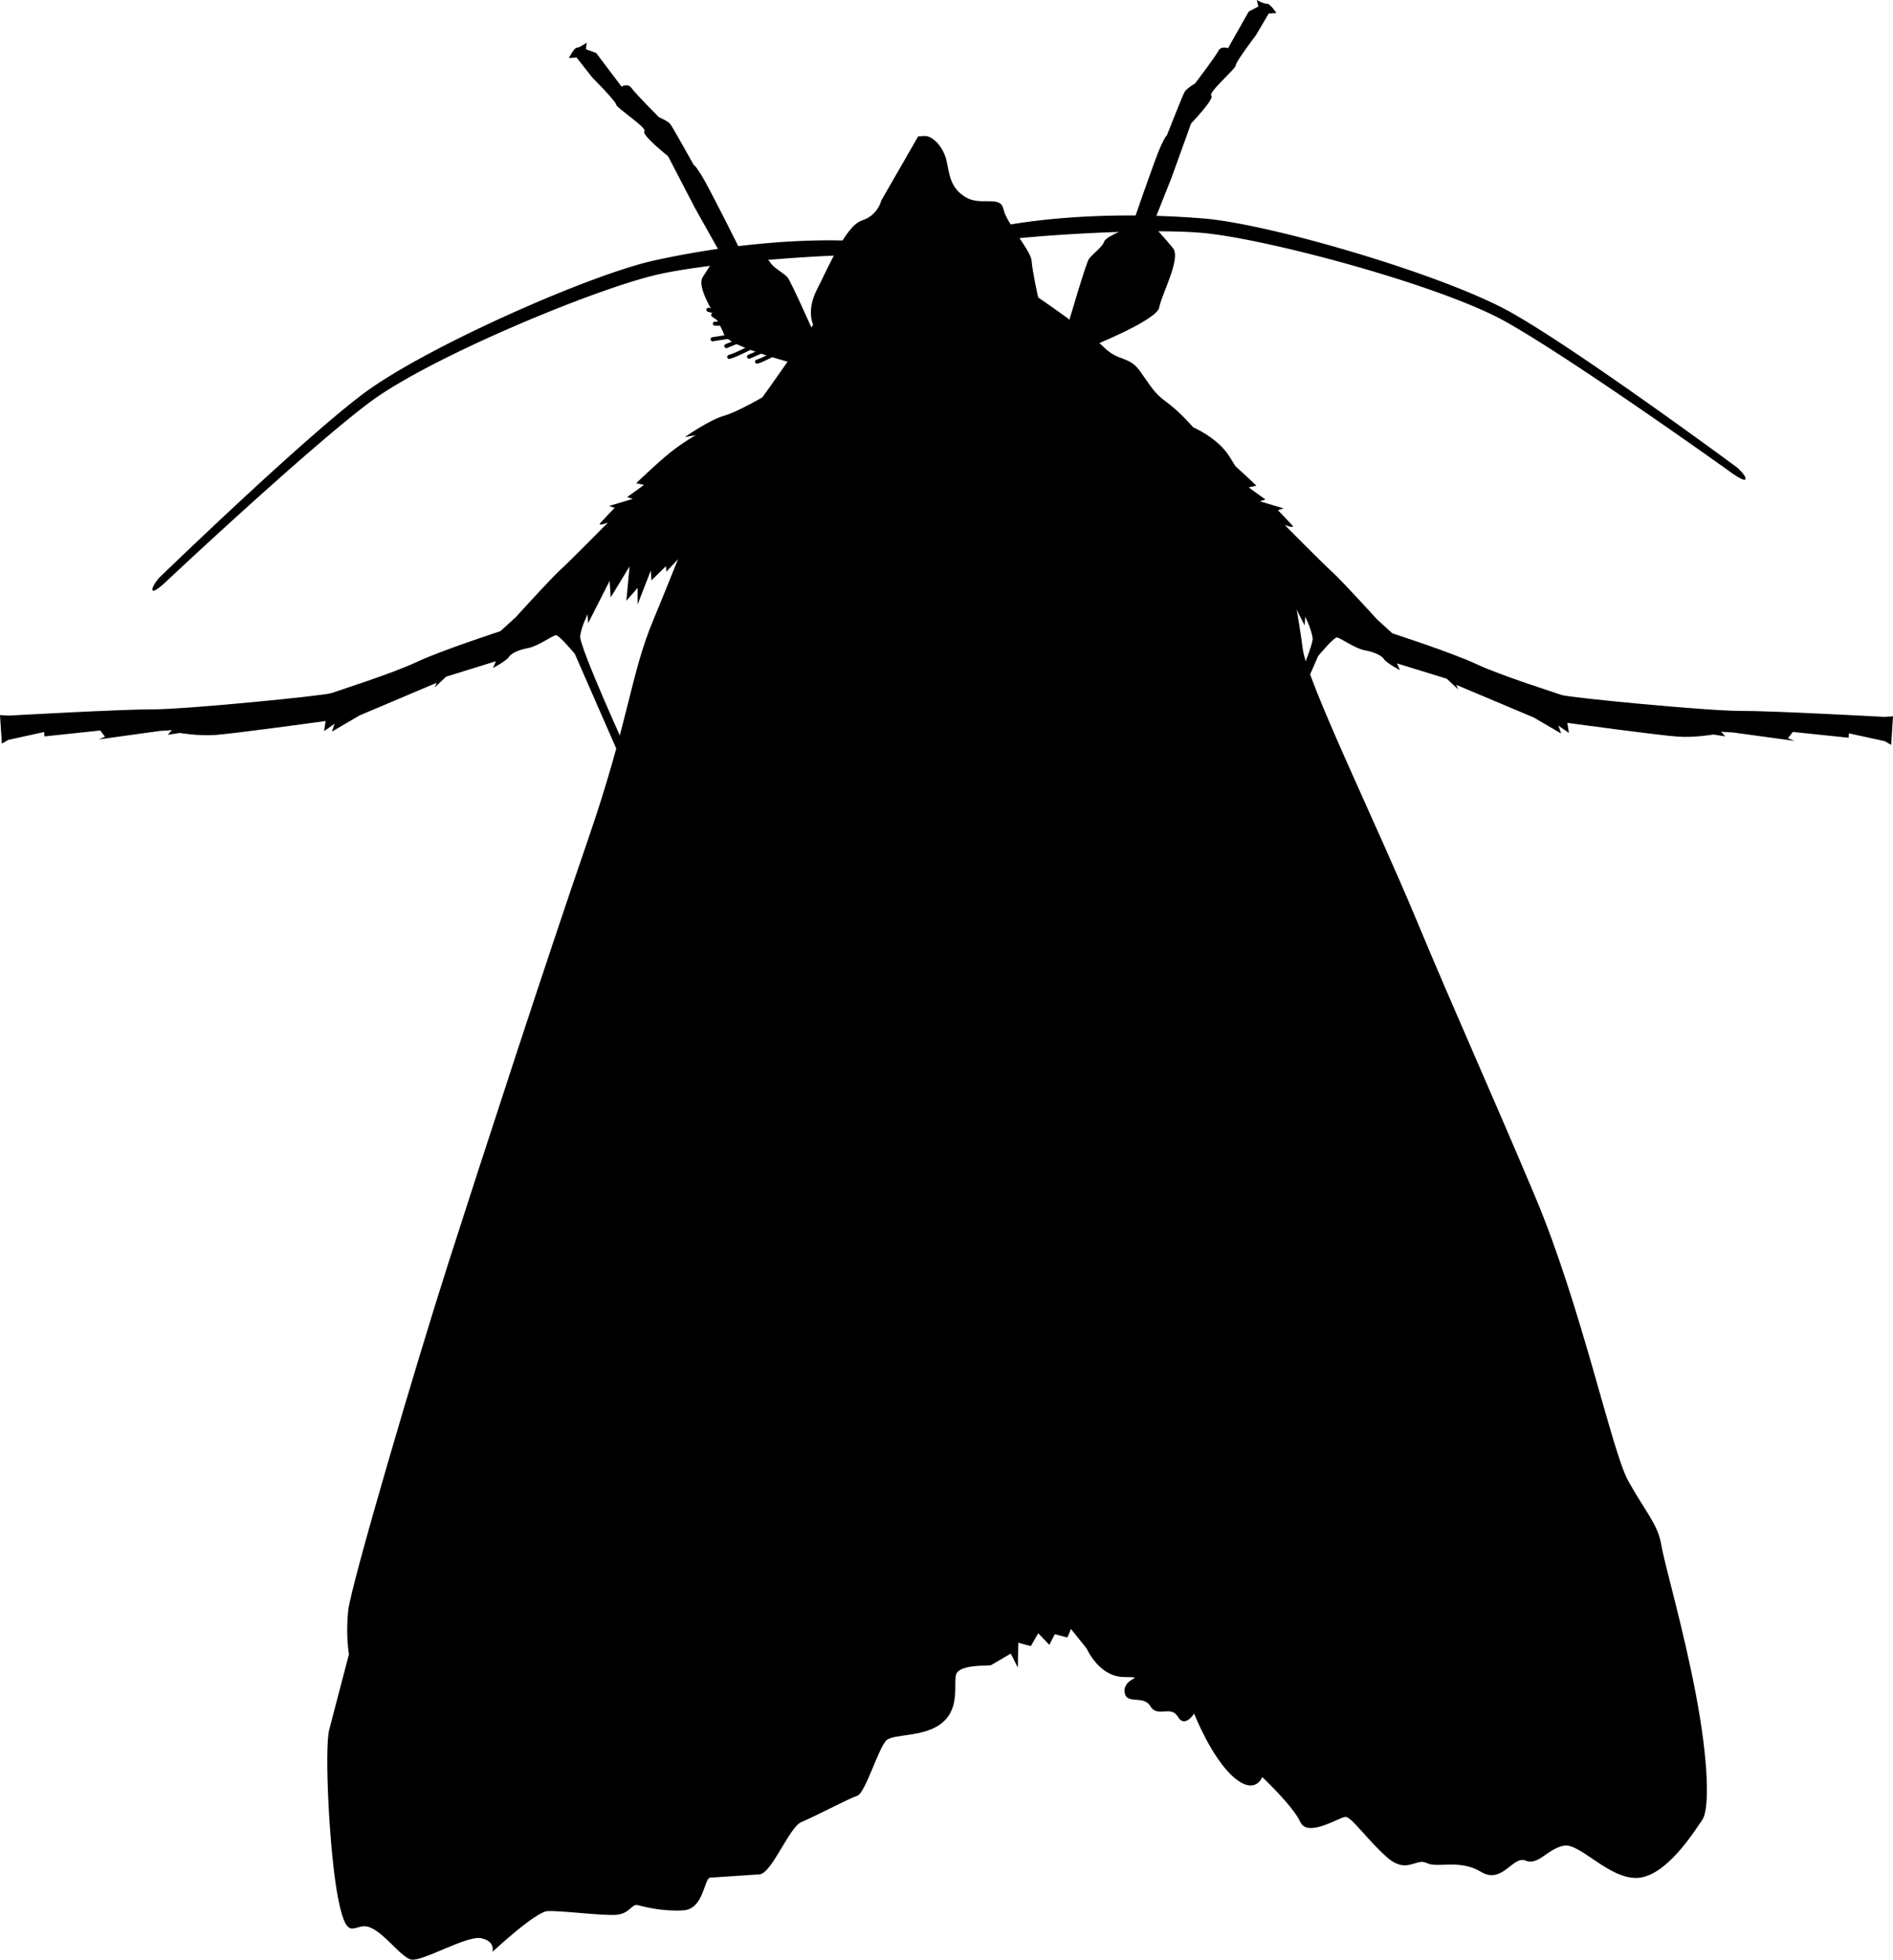 <svg xmlns="http://www.w3.org/2000/svg" xmlns:dc="http://dublincore.org/documents/dcmi-terms/" height="238.189" viewBox="0 0 230.035 238.189" width="230.035" overflow="visible"><switch><g><path d="M111.576 16.577l.749-.05c.998-.066 2.345 1.348 2.71 3.077.366 1.729.465 3.226 2.294 4.357 1.829 1.131 4.241-.282 4.606 1.448.365 1.73 3.342 5.04 3.425 6.287.082 1.247.797 4.457.797 4.457s6.035 4.109 7.914 5.988c1.879 1.88 3.076 1.048 4.456 2.961 1.38 1.913 1.68 2.645 3.259 3.792 1.579 1.148 3.209 3.044 3.209 3.044s3.093 1.298 4.506 3.709c1.413 2.411 5.286 7.917 6.2 10.362.914 2.445 2.094 8.881 2.608 12.855.514 3.974 8.925 21.205 13.695 32.664 4.77 11.459 8.875 20.457 14.526 33.861 5.65 13.405 9.322 30.95 11.316 34.576 1.995 3.626 3.607 5.272 4.022 7.75.416 2.479 2.676 10.095 4.22 18.261 1.545 8.166 1.677 13.92.762 15.233-.915 1.313-4.309 6.8-7.801 7.032-3.492.232-7.05-4.292-9.029-3.91-1.979.382-3.094 2.461-4.64 1.812-1.547-.648-2.812 2.943-5.422 1.362-2.61-1.58-5.288-.4-6.585-1.065-1.297-.666-2.412 1.413-4.806-.684-2.395-2.096-4.34-4.973-5.088-4.923-.748.05-4.591 2.56-5.472.613-.881-1.945-4.621-5.455-4.621-5.455s-.849 2.312-3.51-.018c-2.66-2.329-4.771-7.7-4.771-7.7s-1.131 1.828-1.979.382c-.848-1.447-2.494.165-3.342-1.281-.848-1.447-3.01-.051-3.126-1.797-.116-1.746 2.894-1.695-.116-1.746-1.972-.033-3.288-1.508-3.96-2.521-.354-.533-.529-.938-.529-.938l-1.912-2.379-.433 1.031-1.529-.399-.666 1.297-1.347-1.414-.897 1.563-1.53-.399-.051 3.01-.864-1.696-2.411 1.413-.749.049s-3.01-.05-3.442.98c-.433 1.031.515 3.975-1.614 5.87-2.129 1.896-5.921 1.396-6.869 2.21-.948.815-2.579 6.436-3.561 6.751-.981.316-5.339 2.609-6.802 3.208-1.463.599-3.593 6.252-5.09 6.352l-5.987.397c-.748.05-.749 3.809-3.244 3.974-2.494.166-4.789-.434-5.554-.633-.765-.2-.931 1.064-2.678 1.18-1.746.116-6.801-.55-8.298-.45-1.497.099-6.687 4.954-6.687 4.954s.416-1.28-1.363-1.664c-1.779-.383-7.317 2.992-8.598 2.576-1.28-.416-3.225-3.294-5.021-3.926-1.796-.633-2.611 2.178-3.725-3.261-1.113-5.438-1.725-18.426-1.126-20.721l2.397-9.179s-.398-2.229-.099-5.255c.3-3.027 8.272-30.115 12.216-42.403 3.944-12.289 11.849-36.616 16.891-51.232 5.042-14.616 5.177-20.138 7.989-26.839 2.812-6.701 7.488-19.289 10.482-23.246 2.995-3.958 8.933-12.62 8.933-12.62s-.864-1.696.467-4.291c1.331-2.594 3.494-7.749 5.457-8.38 1.963-.631 2.345-2.411 2.345-2.411l4.493-7.812z"/><path d="M146.277 26.559c8.066.658 29.08 6.798 37.271 11.377 8.189 4.579 27.274 18.69 27.477 18.838.288.212 1.272 1.204 1.061 1.493-.211.289-1.887-.949-2.176-1.162-.201-.147-18.876-13.495-26.995-18.035-7.911-4.423-29.148-10.11-36.921-10.772-7.523-.641-23.293.551-25.143 1.06-.347.096-.754-.441-.849-.788a.65.65 0 0 1 .454-.799c1.945-.535 11.839-2.353 25.821-1.212zM79.599 31.636c-7.908 1.719-27.925 10.585-35.438 16.208-7.511 5.622-24.562 22.133-24.743 22.307-.258.248-1.103 1.361-.853 1.621.249.258 1.744-1.19 2.002-1.439.18-.172 16.925-15.874 24.373-21.447 7.256-5.431 27.554-13.877 35.17-15.561 7.373-1.63 23.161-2.536 25.062-2.275.355.049.688-.538.737-.894a.65.65 0 0 0-.556-.732c-1.999-.275-12.047-.768-25.754 2.212z"/><path d="M131.957 42.378s8.618-3.386 8.911-5.013c.295-1.627 2.688-5.94 1.666-7.212-1.023-1.272-2.463-2.784-2.463-2.784l2.296-5.78L144.742 15s2.883-3.005 2.455-3.378c-.426-.374 2.998-3.28 2.972-3.681-.026-.401 2.438-3.646 2.438-3.646l1.566-2.649.934-.062s-.748-1.156-1.148-1.13C153.558.48 152.722 0 152.722 0l.188.791-1.165.613-2.519 4.455s-.826-.347-1.184.346c-.354.694-2.819 3.939-2.819 3.939s-1.031.604-1.271 1.022c-.24.418-2.188 5.371-2.188 5.371s-.019-.267-.722 1.254c-.702 1.521-3.506 9.746-3.506 9.746s-3.139 1.146-3.361 1.831c-.223.685-1.503 1.574-1.868 2.134-.365.56-2.438 7.665-2.438 7.665l2.088 3.211zM97.478 44.433s-8.991-2.216-9.497-3.791c-.507-1.574-3.45-5.532-2.604-6.928.846-1.396 2.073-3.085 2.073-3.085l-3.041-5.426-3.226-6.217s-3.256-2.598-2.881-3.024c.373-.426-3.406-2.854-3.432-3.255-.027-.4-2.898-3.291-2.898-3.291l-1.903-2.419-.934.062s.588-1.245.988-1.271c.399-.027 1.165-.613 1.165-.613l-.081.809 1.236.454 3.086 4.083s.772-.454 1.218.187c.444.64 3.315 3.531 3.315 3.531s1.103.462 1.396.845c.293.382 2.88 5.034 2.88 5.034s-.018-.267.881 1.147c.897 1.414 4.765 9.196 4.765 9.196s3.262.721 3.573 1.371c.312.649 1.699 1.361 2.134 1.868.436.507 3.431 7.275 3.431 7.275l-1.644 3.458z"/><path fill="none" stroke="#000" stroke-linecap="round" stroke-width=".5" d="M86.092 37.651l1.503.436.48 1.174-1.405-.978M86.875 39.341l2.009.001.631 1.432-2.917.461M88.261 42.063l2.348-.96 1.129.863s-2.329 1.227-3.121 1.413M91.026 43.353l1.823-.791 1.494.303s-1.681.916-2.339 1.093"/><path d="M93.595 47.738s-3.736 2.258-5.577 2.782c-1.84.524-4.785 2.595-4.785 2.595l1.325-.222s-1.422.765-3.077 2.08c-1.655 1.316-4.172 3.76-4.172 3.76l.951.205-2.045 1.476.684.222-2.89.862.684.223s-1.378 1.431-1.751 1.858c-.374.427.933-.062.933-.062s-4.518 4.588-5.781 5.744c-1.263 1.156-5.382 5.717-5.382 5.717l-1.894 1.733s-7.212 2.354-10.201 3.759c-2.989 1.405-9.418 3.44-10.334 3.769-.916.329-17.82 1.988-21.707 1.978-3.886-.01-17.501.761-17.501.761L0 86.916l.15 2.268.08 1.2.773-.453 4.358-.959.036.534 6.785-.719.587.765-.783.32 3.718-.515 3.717-.515 1.467-.098-.499.569 1.458-.231s2.168.392 4.304.25c2.135-.142 13.42-1.695 13.42-1.695l-.187 1.218 1.281-.889-.338.96 3.353-1.964 9.382-3.973-.23.552 1.387-1.298 6.039-1.875-.347.827s1.68-.916 1.921-1.333c.24-.418 1.148-.88 2.34-1.093 1.191-.213 2.979-1.538 3.379-1.564.4-.026 2.293 2.259 2.293 2.259l5.529 12.629.898-.596s-5.954-13.003-5.768-14.221c.186-1.218.898-2.605.898-2.605l.071 1.067 2.607-5.131.133 2.001 2.295-3.77-.393 4.179 1.37-1.564-.001 2.01 1.602-4.126.08 1.2 1.761-1.725.044.667 3.255-3.432 5.373-5.85 4.216-3.094 3.061-6.366-.969-2.481-2.311-.518zM136.368 48.063s3.741 2.251 5.582 2.772c1.842.521 4.789 2.586 4.789 2.586l-1.324-.219s1.422.762 3.079 2.074c1.657 1.313 4.18 3.753 4.18 3.753l-.951.207 2.049 1.472-.685.224 2.892.856-.684.224s1.38 1.429 1.755 1.855c.374.427-.935-.06-.935-.06s4.528 4.58 5.794 5.732c1.265 1.154 5.392 5.708 5.392 5.708l1.897 1.729s7.217 2.341 10.208 3.74c2.991 1.4 9.424 3.423 10.342 3.75.916.327 17.823 1.955 21.71 1.938 3.887-.017 17.502.729 17.502.729l1.075-.064-.146 2.268-.078 1.201-.774-.452-4.359-.952-.035.534-6.786-.706-.585.766.784.319-3.72-.508-3.718-.508-1.468-.095.499.568-1.459-.229s-2.168.396-4.303.258c-2.136-.138-13.423-1.67-13.423-1.67l.189 1.218-1.282-.887.34.959-3.357-1.958-9.39-3.956.231.551-1.389-1.296-6.043-1.863.349.826s-1.682-.913-1.923-1.33c-.24-.417-1.15-.877-2.343-1.088-1.191-.211-2.98-1.532-3.382-1.559-.4-.025-2.289 2.264-2.289 2.264l-5.506 12.64-.898-.594s5.93-13.014 5.74-14.231c-.188-1.218-.902-2.604-.902-2.604l-.068 1.067-2.617-5.126-.129 2.001-2.302-3.766.399 4.178-1.373-1.562.005 2.01-1.609-4.123-.078 1.201-1.763-1.722-.044.667-3.262-3.426-5.383-5.84-4.223-3.086-3.072-6.361.964-2.483 2.314-.521z"/></g></switch></svg>